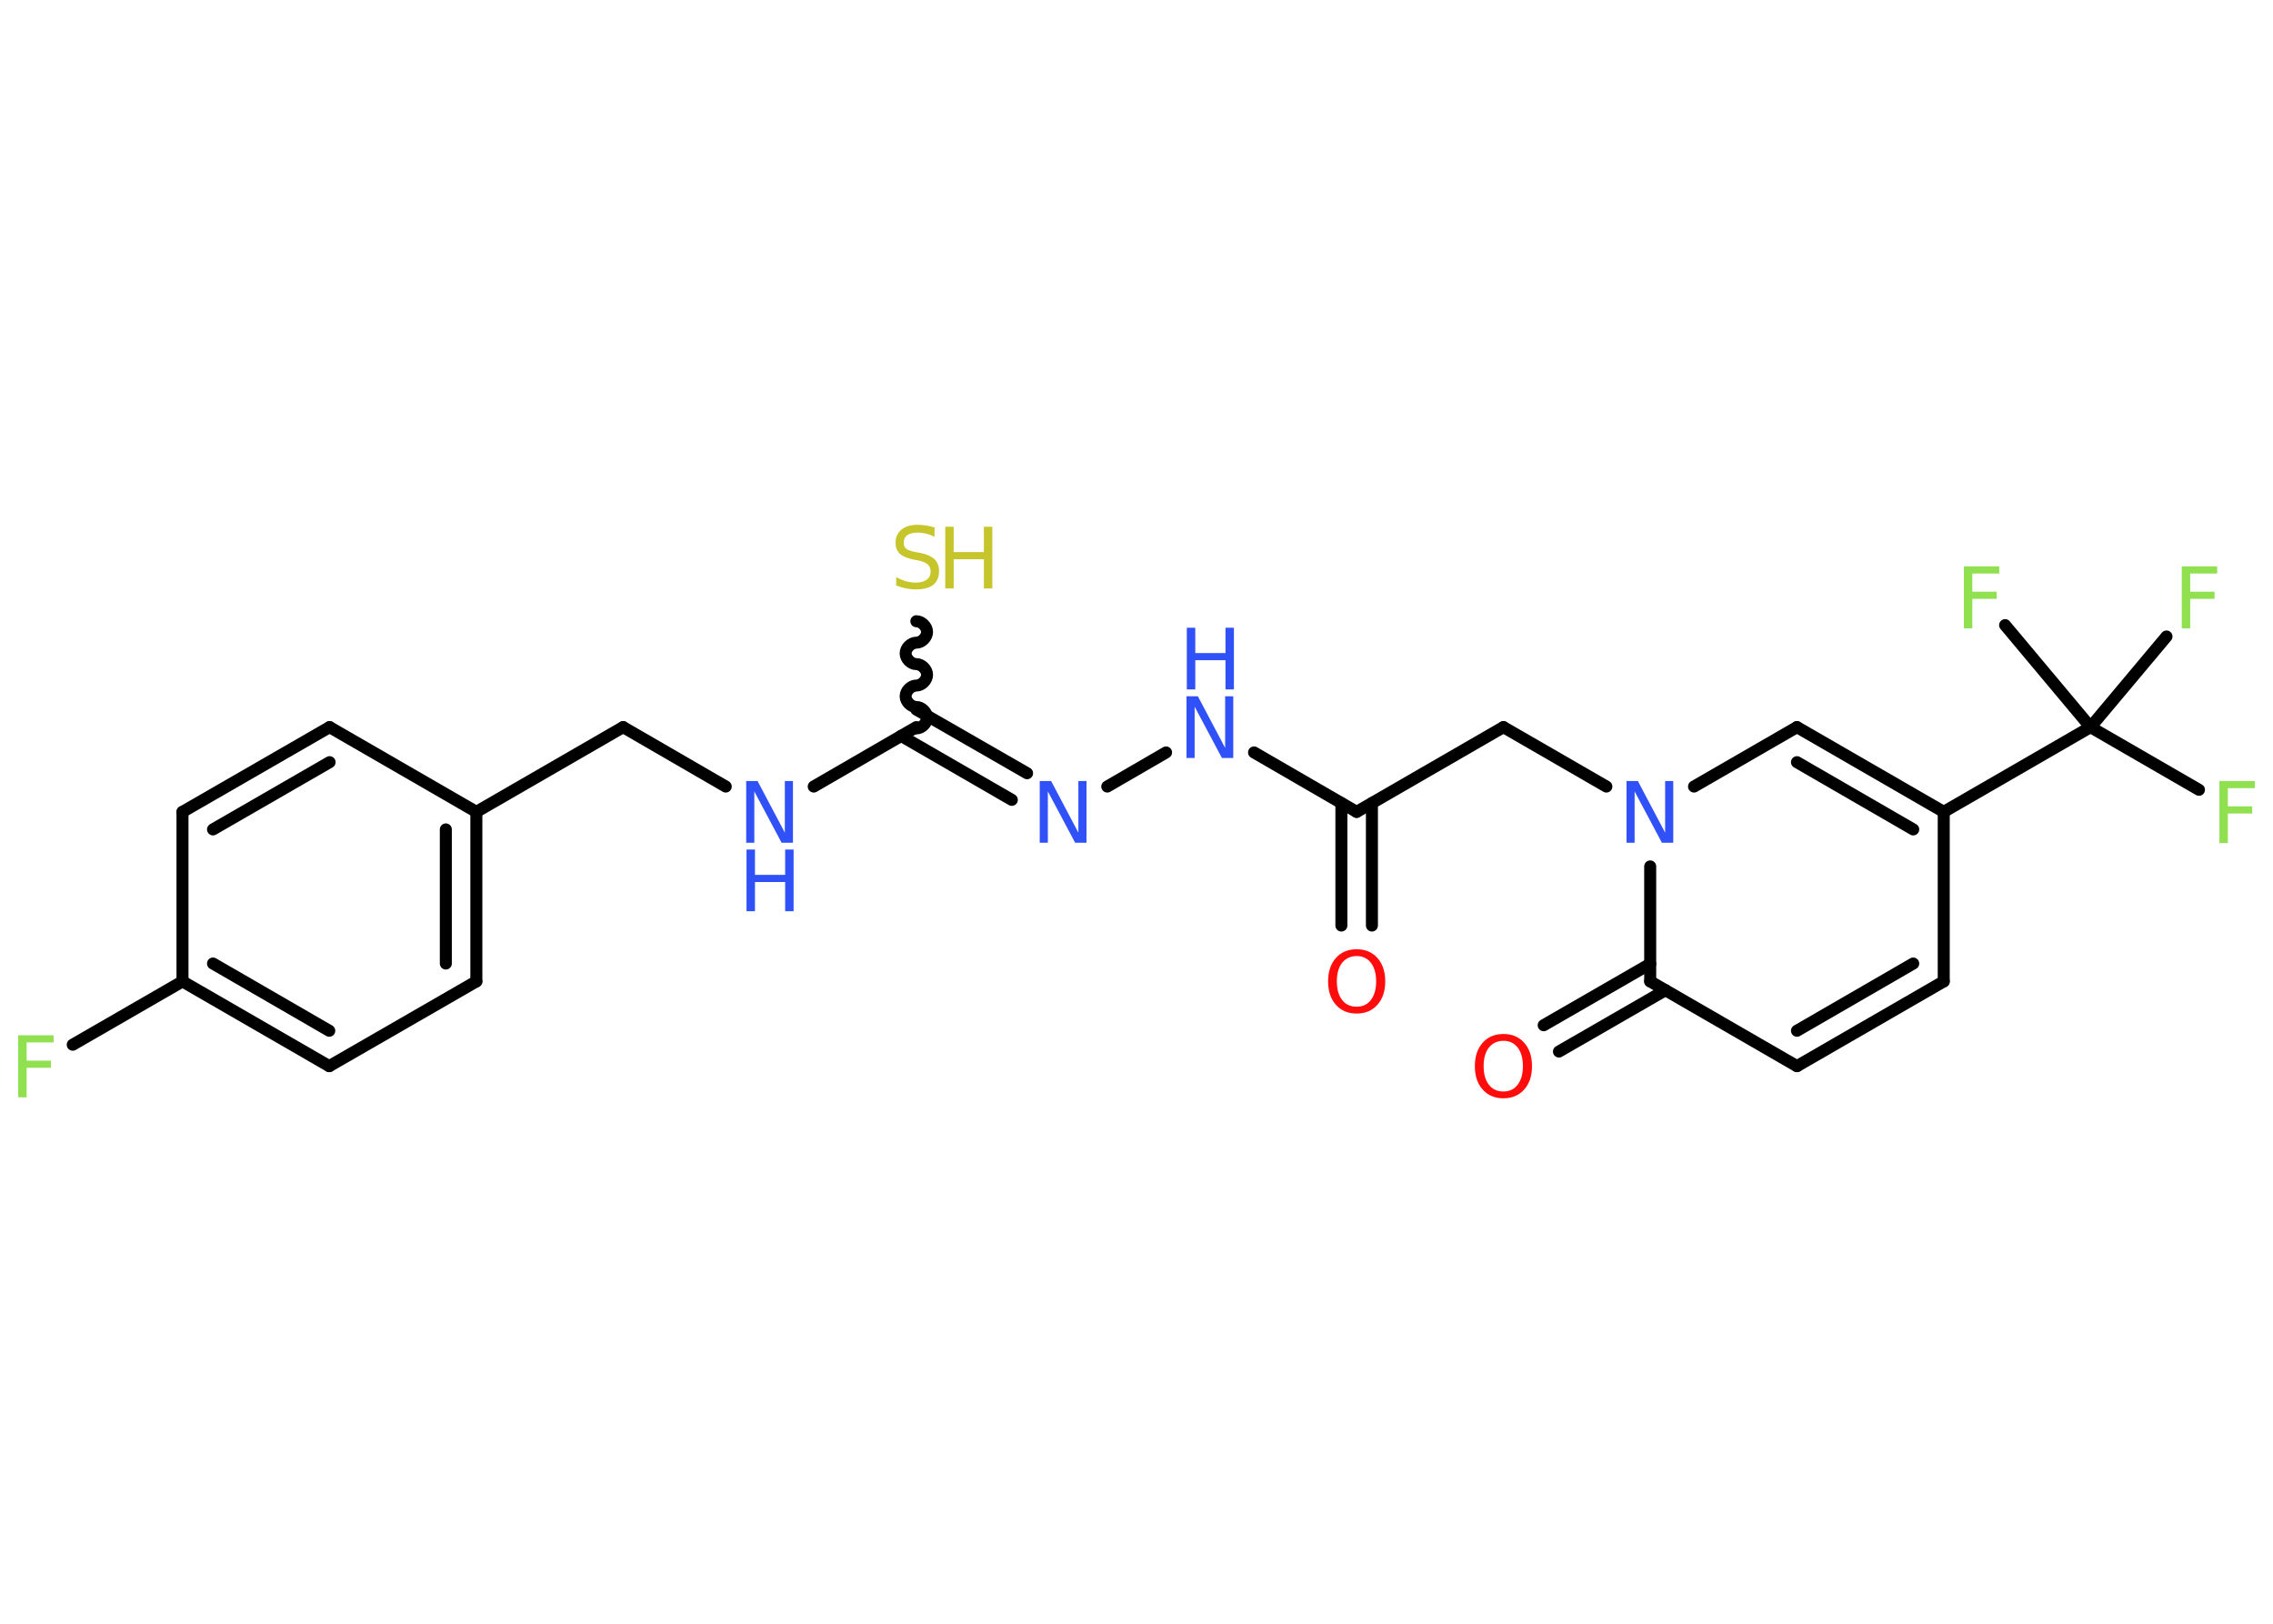 <?xml version='1.0' encoding='UTF-8'?>
<!DOCTYPE svg PUBLIC "-//W3C//DTD SVG 1.1//EN" "http://www.w3.org/Graphics/SVG/1.1/DTD/svg11.dtd">
<svg version='1.2' xmlns='http://www.w3.org/2000/svg' xmlns:xlink='http://www.w3.org/1999/xlink' width='70.0mm' height='50.0mm' viewBox='0 0 70.0 50.0'>
  <desc>Generated by the Chemistry Development Kit (http://github.com/cdk)</desc>
  <g stroke-linecap='round' stroke-linejoin='round' stroke='#000000' stroke-width='.37' fill='#3050F8'>
    <rect x='.0' y='.0' width='70.0' height='50.0' fill='#FFFFFF' stroke='none'/>
    <g id='mol1' class='mol'>
      <g id='mol1bnd1' class='bond'>
        <line x1='41.31' y1='28.5' x2='41.31' y2='24.73'/>
        <line x1='42.25' y1='28.5' x2='42.25' y2='24.73'/>
      </g>
      <line id='mol1bnd2' class='bond' x1='41.78' y1='25.0' x2='46.3' y2='22.39'/>
      <line id='mol1bnd3' class='bond' x1='46.3' y1='22.39' x2='49.47' y2='24.22'/>
      <line id='mol1bnd4' class='bond' x1='52.17' y1='24.22' x2='55.34' y2='22.39'/>
      <g id='mol1bnd5' class='bond'>
        <line x1='59.86' y1='25.0' x2='55.34' y2='22.39'/>
        <line x1='58.92' y1='25.54' x2='55.34' y2='23.47'/>
      </g>
      <line id='mol1bnd6' class='bond' x1='59.86' y1='25.0' x2='64.38' y2='22.39'/>
      <line id='mol1bnd7' class='bond' x1='64.38' y1='22.39' x2='67.72' y2='24.32'/>
      <line id='mol1bnd8' class='bond' x1='64.38' y1='22.39' x2='66.72' y2='19.6'/>
      <line id='mol1bnd9' class='bond' x1='64.38' y1='22.39' x2='61.75' y2='19.25'/>
      <line id='mol1bnd10' class='bond' x1='59.86' y1='25.0' x2='59.86' y2='30.22'/>
      <g id='mol1bnd11' class='bond'>
        <line x1='55.34' y1='32.83' x2='59.86' y2='30.22'/>
        <line x1='55.34' y1='31.74' x2='58.92' y2='29.67'/>
      </g>
      <line id='mol1bnd12' class='bond' x1='55.34' y1='32.83' x2='50.82' y2='30.22'/>
      <line id='mol1bnd13' class='bond' x1='50.82' y1='26.68' x2='50.82' y2='30.22'/>
      <g id='mol1bnd14' class='bond'>
        <line x1='51.29' y1='30.49' x2='48.01' y2='32.38'/>
        <line x1='50.82' y1='29.68' x2='47.54' y2='31.57'/>
      </g>
      <line id='mol1bnd15' class='bond' x1='41.78' y1='25.0' x2='38.62' y2='23.17'/>
      <line id='mol1bnd16' class='bond' x1='35.91' y1='23.17' x2='34.1' y2='24.22'/>
      <g id='mol1bnd17' class='bond'>
        <line x1='31.16' y1='24.63' x2='27.75' y2='22.66'/>
        <line x1='31.63' y1='23.81' x2='28.22' y2='21.85'/>
      </g>
      <path id='mol1bnd18' class='bond' d='M28.22 19.13c.16 .0 .33 .16 .33 .33c.0 .16 -.16 .33 -.33 .33c-.16 .0 -.33 .16 -.33 .33c.0 .16 .16 .33 .33 .33c.16 .0 .33 .16 .33 .33c.0 .16 -.16 .33 -.33 .33c-.16 .0 -.33 .16 -.33 .33c-.0 .16 .16 .33 .33 .33c.16 .0 .33 .16 .33 .33c.0 .16 -.16 .33 -.33 .33' fill='none' stroke='#000000' stroke-width='.37'/>
      <line id='mol1bnd19' class='bond' x1='28.22' y1='22.39' x2='25.06' y2='24.22'/>
      <line id='mol1bnd20' class='bond' x1='22.35' y1='24.22' x2='19.19' y2='22.39'/>
      <line id='mol1bnd21' class='bond' x1='19.19' y1='22.39' x2='14.67' y2='25.0'/>
      <g id='mol1bnd22' class='bond'>
        <line x1='14.67' y1='30.22' x2='14.67' y2='25.0'/>
        <line x1='13.73' y1='29.67' x2='13.73' y2='25.54'/>
      </g>
      <line id='mol1bnd23' class='bond' x1='14.67' y1='30.22' x2='10.14' y2='32.83'/>
      <g id='mol1bnd24' class='bond'>
        <line x1='5.62' y1='30.22' x2='10.14' y2='32.83'/>
        <line x1='6.56' y1='29.67' x2='10.14' y2='31.74'/>
      </g>
      <line id='mol1bnd25' class='bond' x1='5.62' y1='30.22' x2='2.24' y2='32.17'/>
      <line id='mol1bnd26' class='bond' x1='5.62' y1='30.22' x2='5.62' y2='25.0'/>
      <g id='mol1bnd27' class='bond'>
        <line x1='10.15' y1='22.39' x2='5.62' y2='25.0'/>
        <line x1='10.15' y1='23.47' x2='6.56' y2='25.54'/>
      </g>
      <line id='mol1bnd28' class='bond' x1='14.67' y1='25.0' x2='10.15' y2='22.39'/>
      <path id='mol1atm1' class='atom' d='M41.78 29.44q-.28 .0 -.45 .21q-.16 .21 -.16 .57q.0 .36 .16 .57q.16 .21 .45 .21q.28 .0 .44 -.21q.16 -.21 .16 -.57q.0 -.36 -.16 -.57q-.16 -.21 -.44 -.21zM41.78 29.23q.4 .0 .64 .27q.24 .27 .24 .72q.0 .45 -.24 .72q-.24 .27 -.64 .27q-.4 .0 -.64 -.27q-.24 -.27 -.24 -.72q.0 -.45 .24 -.72q.24 -.27 .64 -.27z' stroke='none' fill='#FF0D0D'/>
      <path id='mol1atm4' class='atom' d='M50.1 24.05h.34l.84 1.59v-1.59h.25v1.9h-.35l-.84 -1.58v1.58h-.25v-1.9z' stroke='none'/>
      <path id='mol1atm8' class='atom' d='M68.35 24.05h1.09v.22h-.83v.56h.75v.22h-.75v.91h-.26v-1.9z' stroke='none' fill='#90E050'/>
      <path id='mol1atm9' class='atom' d='M67.19 17.44h1.09v.22h-.83v.56h.75v.22h-.75v.91h-.26v-1.9z' stroke='none' fill='#90E050'/>
      <path id='mol1atm10' class='atom' d='M60.48 17.44h1.09v.22h-.83v.56h.75v.22h-.75v.91h-.26v-1.9z' stroke='none' fill='#90E050'/>
      <path id='mol1atm14' class='atom' d='M46.3 32.05q-.28 .0 -.45 .21q-.16 .21 -.16 .57q.0 .36 .16 .57q.16 .21 .45 .21q.28 .0 .44 -.21q.16 -.21 .16 -.57q.0 -.36 -.16 -.57q-.16 -.21 -.44 -.21zM46.3 31.84q.4 .0 .64 .27q.24 .27 .24 .72q.0 .45 -.24 .72q-.24 .27 -.64 .27q-.4 .0 -.64 -.27q-.24 -.27 -.24 -.72q.0 -.45 .24 -.72q.24 -.27 .64 -.27z' stroke='none' fill='#FF0D0D'/>
      <g id='mol1atm15' class='atom'>
        <path d='M36.55 21.44h.34l.84 1.59v-1.59h.25v1.9h-.35l-.84 -1.58v1.58h-.25v-1.9z' stroke='none'/>
        <path d='M36.55 19.33h.26v.78h.93v-.78h.26v1.9h-.26v-.9h-.93v.9h-.26v-1.9z' stroke='none'/>
      </g>
      <path id='mol1atm16' class='atom' d='M32.03 24.05h.34l.84 1.59v-1.59h.25v1.9h-.35l-.84 -1.58v1.58h-.25v-1.9z' stroke='none'/>
      <g id='mol1atm18' class='atom'>
        <path d='M28.78 16.28v.25q-.14 -.07 -.27 -.1q-.13 -.03 -.25 -.03q-.21 .0 -.32 .08q-.11 .08 -.11 .23q.0 .12 .08 .19q.08 .06 .29 .1l.16 .03q.28 .06 .42 .19q.14 .14 .14 .37q.0 .27 -.18 .42q-.18 .14 -.54 .14q-.13 .0 -.29 -.03q-.15 -.03 -.31 -.09v-.26q.16 .09 .31 .13q.15 .04 .29 .04q.22 .0 .34 -.09q.12 -.09 .12 -.25q.0 -.14 -.09 -.22q-.09 -.08 -.28 -.12l-.16 -.03q-.29 -.06 -.42 -.18q-.13 -.12 -.13 -.34q.0 -.25 .18 -.4q.18 -.15 .49 -.15q.13 .0 .27 .02q.14 .02 .28 .07z' stroke='none' fill='#C6C62C'/>
        <path d='M29.11 16.22h.26v.78h.93v-.78h.26v1.9h-.26v-.9h-.93v.9h-.26v-1.9z' stroke='none' fill='#C6C62C'/>
      </g>
      <g id='mol1atm19' class='atom'>
        <path d='M22.99 24.05h.34l.84 1.59v-1.59h.25v1.9h-.35l-.84 -1.58v1.58h-.25v-1.9z' stroke='none'/>
        <path d='M22.99 26.16h.26v.78h.93v-.78h.26v1.9h-.26v-.9h-.93v.9h-.26v-1.9z' stroke='none'/>
      </g>
      <path id='mol1atm25' class='atom' d='M.56 31.88h1.09v.22h-.83v.56h.75v.22h-.75v.91h-.26v-1.9z' stroke='none' fill='#90E050'/>
    </g>
  </g>
</svg>
